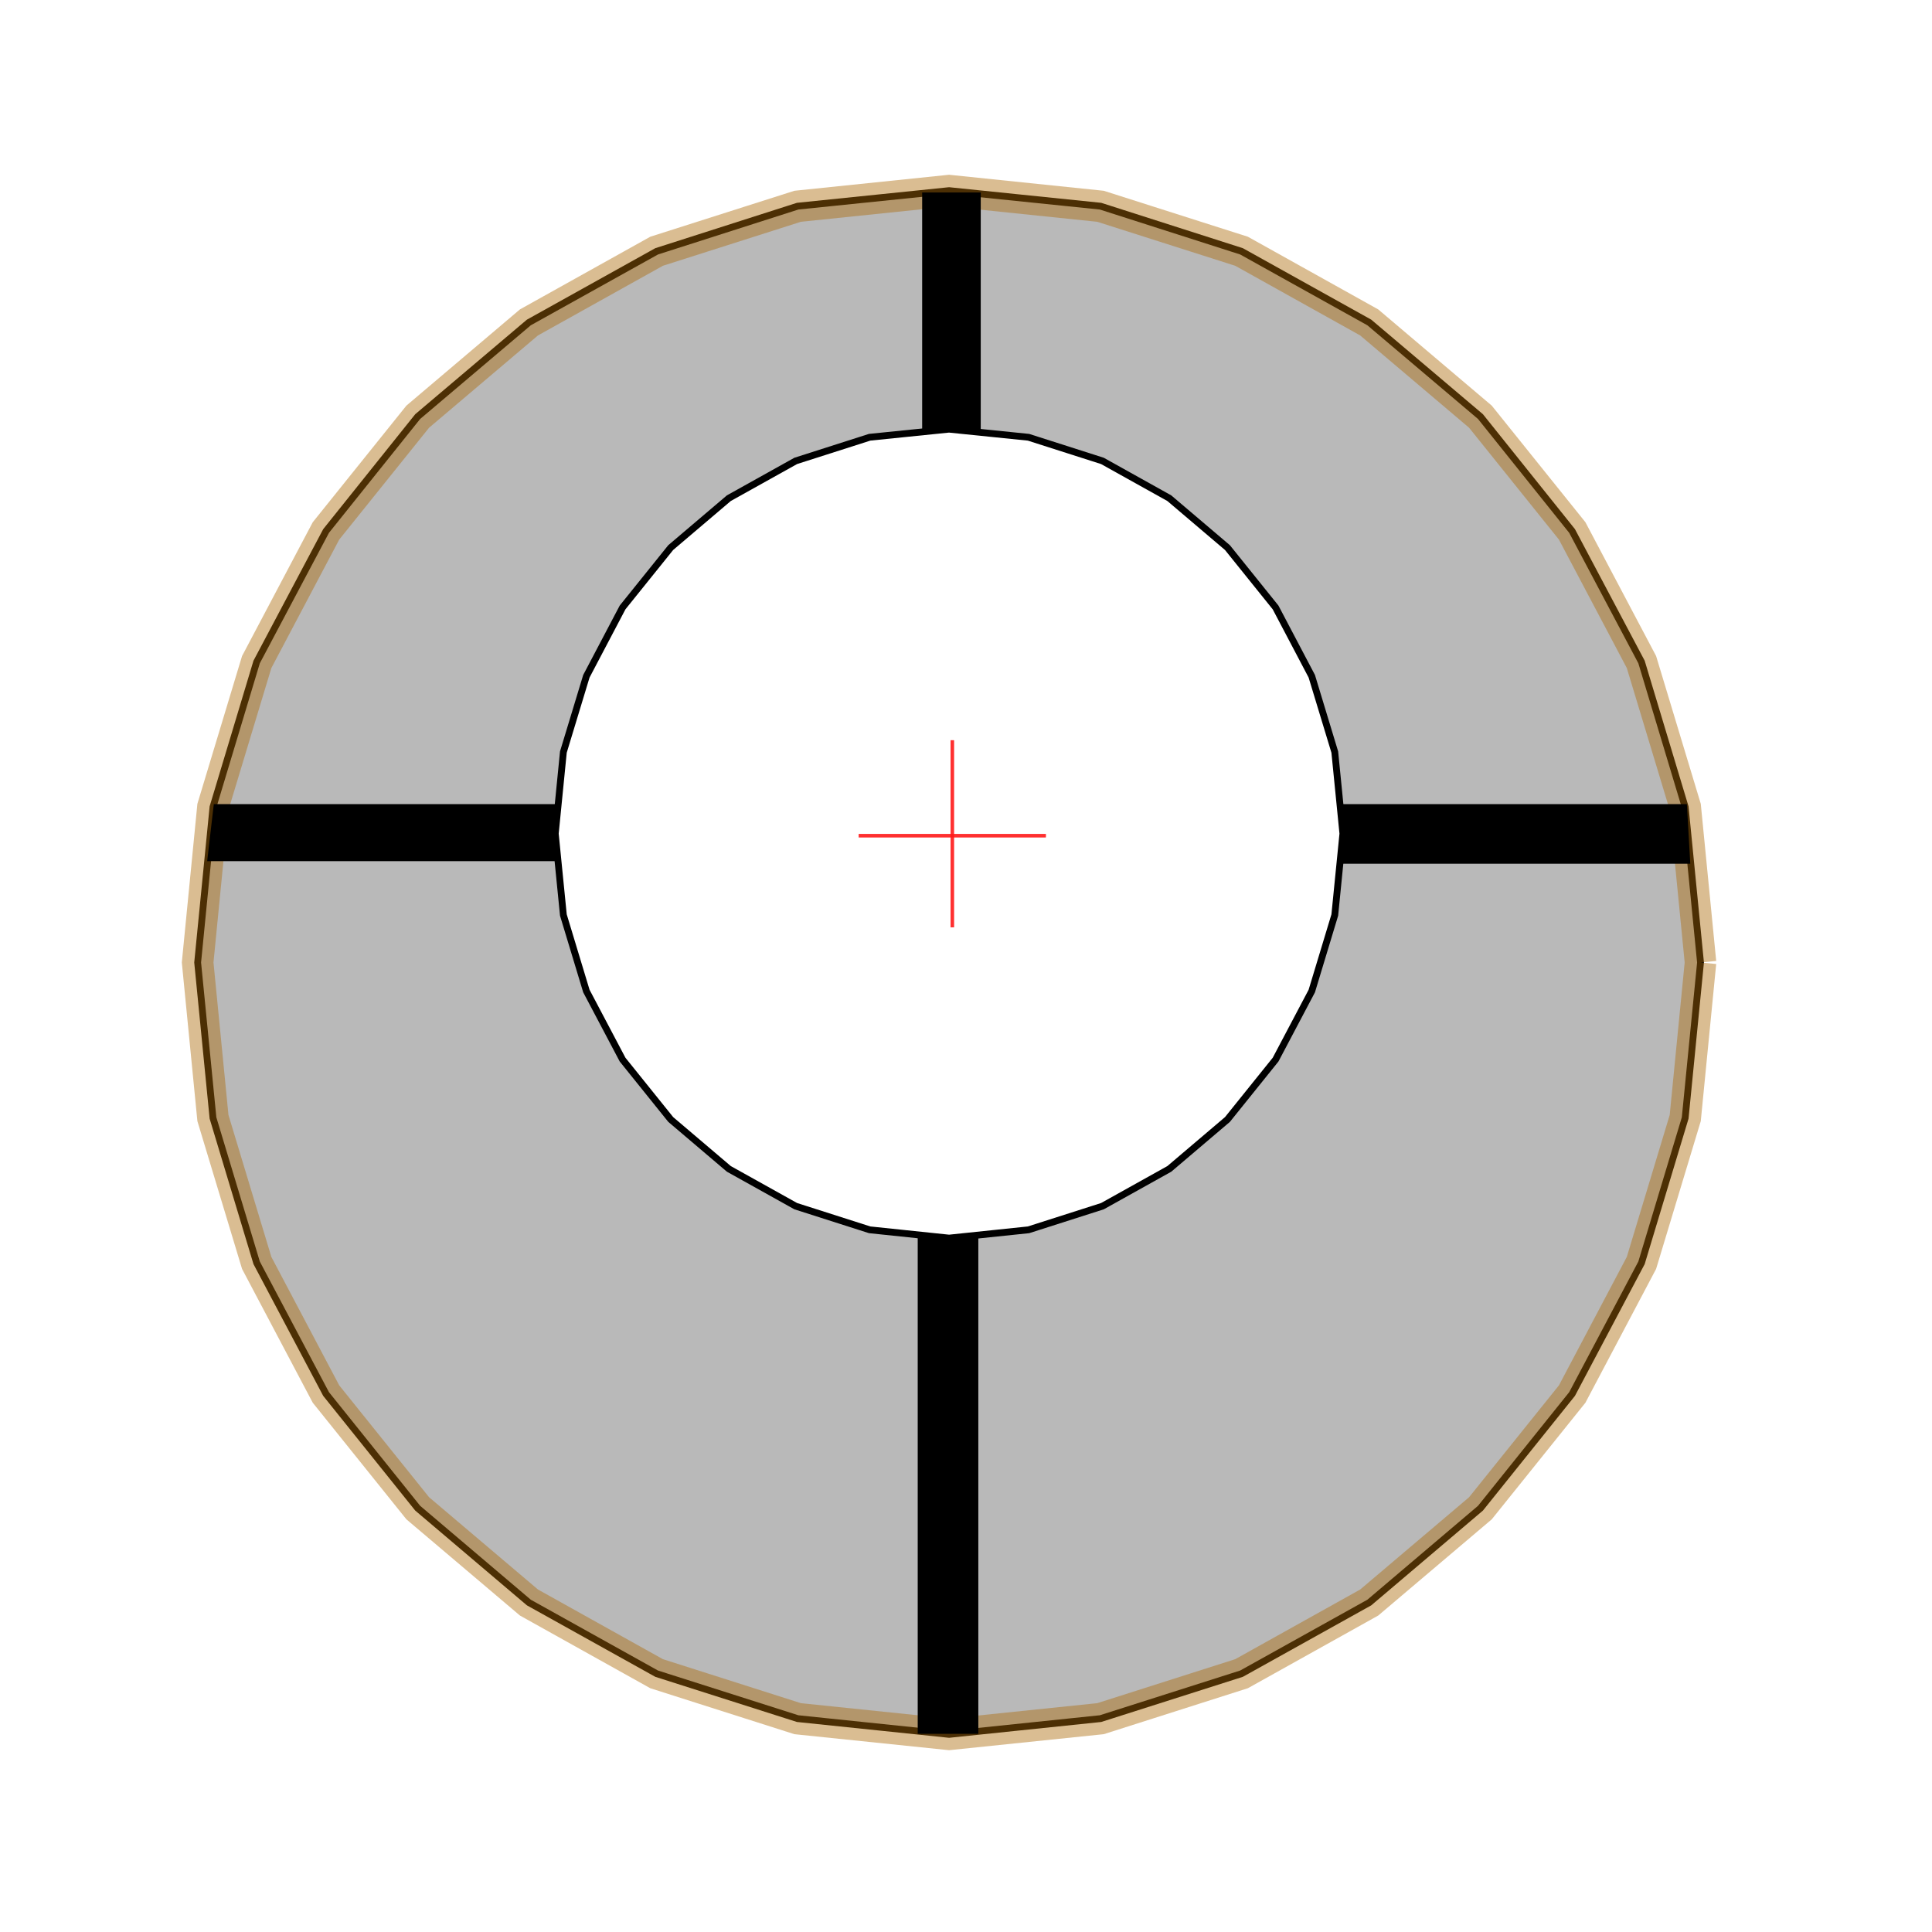 <?xml version="1.0" encoding="UTF-8" standalone="no"?>
<!-- Created with Inkscape (http://www.inkscape.org/) -->

<svg
   xmlns:dc="http://purl.org/dc/elements/1.1/"
   xmlns:cc="http://creativecommons.org/ns#"
   xmlns:rdf="http://www.w3.org/1999/02/22-rdf-syntax-ns#"
   xmlns:svg="http://www.w3.org/2000/svg"
   xmlns="http://www.w3.org/2000/svg"
   xmlns:sodipodi="http://sodipodi.sourceforge.net/DTD/sodipodi-0.dtd"
   xmlns:inkscape="http://www.inkscape.org/namespaces/inkscape"
   width="283.465"
   height="283.465"
   id="svg4019"
   version="1.1"
   inkscape:version="0.48.3.1 r9886"
   sodipodi:docname="rosco.svg">
  <sodipodi:namedview
     id="base"
     pagecolor="#ffffff"
     bordercolor="#666666"
     borderopacity="1.0"
     inkscape:pageopacity="0.0"
     inkscape:pageshadow="2"
     inkscape:zoom="3.6430504"
     inkscape:cx="139.25"
     inkscape:cy="142.25"
     inkscape:document-units="px"
     inkscape:current-layer="layer3"
     showgrid="false"
     units="cm"
     inkscape:window-width="1883"
     inkscape:window-height="1058"
     inkscape:window-x="37"
     inkscape:window-y="0"
     inkscape:window-maximized="1" />
  <defs
     id="defs4021" />
  <g
     style="display:inline"
     transform="translate(0,-768.898)"
     id="layer1"
     inkscape:groupmode="layer"
     inkscape:label="cutter">
    <path
       style="fill:#000000;fill-opacity:0.275;stroke:#000000;stroke-width:1;stroke-miterlimit:4;stroke-opacity:1;stroke-dasharray:none;stroke-dashoffset:0"
       d="M 139.25,27.969 117.031,30.25 96.344,36.875 77.594,47.312 61.281,61.125 47.844,77.906 37.656,97.125 31.25,118.406 29,141.219 l 2.25,22.812 6.406,21.25 10.188,19.25 13.438,16.75 16.312,13.844 18.75,10.438 20.688,6.594 22.219,2.312 22.219,-2.312 20.688,-6.594 18.75,-10.438 16.312,-13.844 13.438,-16.75 10.188,-19.25 6.406,-21.25 2.25,-22.812 -2.25,-22.812 L 240.844,97.125 230.656,77.906 217.219,61.125 200.906,47.312 182.156,36.875 161.469,30.25 139.25,27.969 z m 0,35 11.656,1.188 10.844,3.469 9.812,5.469 8.531,7.25 7.062,8.781 5.312,10.094 3.375,11.125 1.188,11.969 -1.188,11.938 -3.375,11.156 -5.312,10.062 -7.062,8.781 -8.531,7.25 -9.812,5.469 -10.844,3.469 L 139.25,181.656 127.594,180.438 116.75,176.969 106.938,171.5 l -8.531,-7.25 -7.062,-8.781 -5.312,-10.062 -3.375,-11.156 -1.188,-11.938 1.188,-11.969 3.375,-11.125 5.312,-10.094 7.062,-8.781 8.531,-7.25 9.812,-5.469 10.844,-3.469 11.656,-1.188 z"
       transform="translate(0,768.898)"
       id="path4913"
       inkscape:connector-curvature="0" />
    <path
       style="fill:none;stroke:#ff1717;stroke-width:0.5;stroke-linecap:butt;stroke-linejoin:miter;stroke-opacity:0.521;stroke-miterlimit:4;stroke-dasharray:none"
       d="m 139.718,108.611 0,27.45"
       id="path5511"
       inkscape:connector-curvature="0"
       transform="translate(0,768.898)"
       sodipodi:nodetypes="cc" />
    <path
       style="fill:none;stroke:#ff1717;stroke-width:0.5;stroke-linecap:butt;stroke-linejoin:miter;stroke-opacity:0.521;stroke-miterlimit:4;stroke-dasharray:none"
       d="m 125.993,122.61 27.45,0"
       id="path5513"
       inkscape:connector-curvature="0"
       transform="translate(0,768.898)"
       sodipodi:nodetypes="cc" />
  </g>
  <g
     transform="translate(0,-70.866)"
     style="display:inline"
     inkscape:label="outer"
     id="layer4"
     inkscape:groupmode="layer">
    <path
       inkscape:connector-curvature="0"
       id="path4913-7"
       d="m 249.5,212.081 -2.24,22.824 -6.424,21.258 -10.165,19.237 -13.463,16.761 -16.317,13.829 -18.728,10.442 -20.695,6.599 -22.219,2.301 -22.219,-2.301 -20.695,-6.599 L 77.608,305.989 61.291,292.161 47.829,275.4 37.664,256.163 31.24,234.905 29,212.081 31.24,189.257 37.664,167.999 47.829,148.762 61.291,132.001 77.608,118.172 96.336,107.73 117.031,101.132 139.25,98.831 l 22.219,2.301 20.695,6.599 18.728,10.442 16.317,13.829 13.463,16.761 10.165,19.237 6.424,21.258 2.24,22.824 0,0"
       style="fill:none;stroke:#ad6a0a;stroke-width:4.625;stroke-miterlimit:4;stroke-opacity:0.442;stroke-dashoffset:0;display:inline" />
    <path
       style="fill:none;stroke:#ff1717;stroke-width:0.5;stroke-linecap:butt;stroke-linejoin:miter;stroke-miterlimit:4;stroke-opacity:0.521;stroke-dasharray:none;display:inline"
       d="m 139.718,179.477 0,27.45"
       id="path5511-6"
       inkscape:connector-curvature="0"
       sodipodi:nodetypes="cc" />
    <path
       style="fill:none;stroke:#ff1717;stroke-width:0.5;stroke-linecap:butt;stroke-linejoin:miter;stroke-miterlimit:4;stroke-opacity:0.521;stroke-dasharray:none;display:inline"
       d="m 125.993,193.476 27.45,0"
       id="path5513-9"
       inkscape:connector-curvature="0"
       sodipodi:nodetypes="cc" />
  </g>
  <g
     transform="translate(0,-70.866)"
     style="display:inline"
     inkscape:label="join"
     id="layer3"
     inkscape:groupmode="layer">
    <path
       style="font-size:medium;font-style:normal;font-variant:normal;font-weight:normal;font-stretch:normal;text-indent:0;text-align:start;text-decoration:none;line-height:normal;letter-spacing:normal;word-spacing:normal;text-transform:none;direction:ltr;block-progression:tb;writing-mode:lr-tb;text-anchor:start;baseline-shift:baseline;color:#000000;fill:#000000;fill-opacity:1;stroke:none;stroke-width:7.1;marker:none;visibility:visible;display:inline;overflow:visible;enable-background:accumulate;font-family:Sans;-inkscape-font-specification:Sans"
       d="m 135.3,99.109 0,35 8.595,0 0,-35 z m -103.931,89.735 -0.972,8.375 51.291,0 0.062,-8.375 z m 165.569,0 0,8.75 51.062,0 -0.5,-8.75 z m -62.289,63.376 0,73.03 8.893,0 0,-73.03 z"
       id="path4957"
       inkscape:connector-curvature="0"
       sodipodi:nodetypes="cccccccccccccccccccc" />
    <path
       style="fill:none;stroke:#ff1717;stroke-width:0.5;stroke-linecap:butt;stroke-linejoin:miter;stroke-miterlimit:4;stroke-opacity:0.521;stroke-dasharray:none;display:inline"
       d="m 139.718,179.477 0,27.45"
       id="path5511-9"
       inkscape:connector-curvature="0"
       sodipodi:nodetypes="cc" />
    <path
       style="fill:none;stroke:#ff1717;stroke-width:0.5;stroke-linecap:butt;stroke-linejoin:miter;stroke-miterlimit:4;stroke-opacity:0.521;stroke-dasharray:none;display:inline"
       d="m 125.993,193.476 27.45,0"
       id="path5513-4"
       inkscape:connector-curvature="0"
       sodipodi:nodetypes="cc" />
  </g>
</svg>
